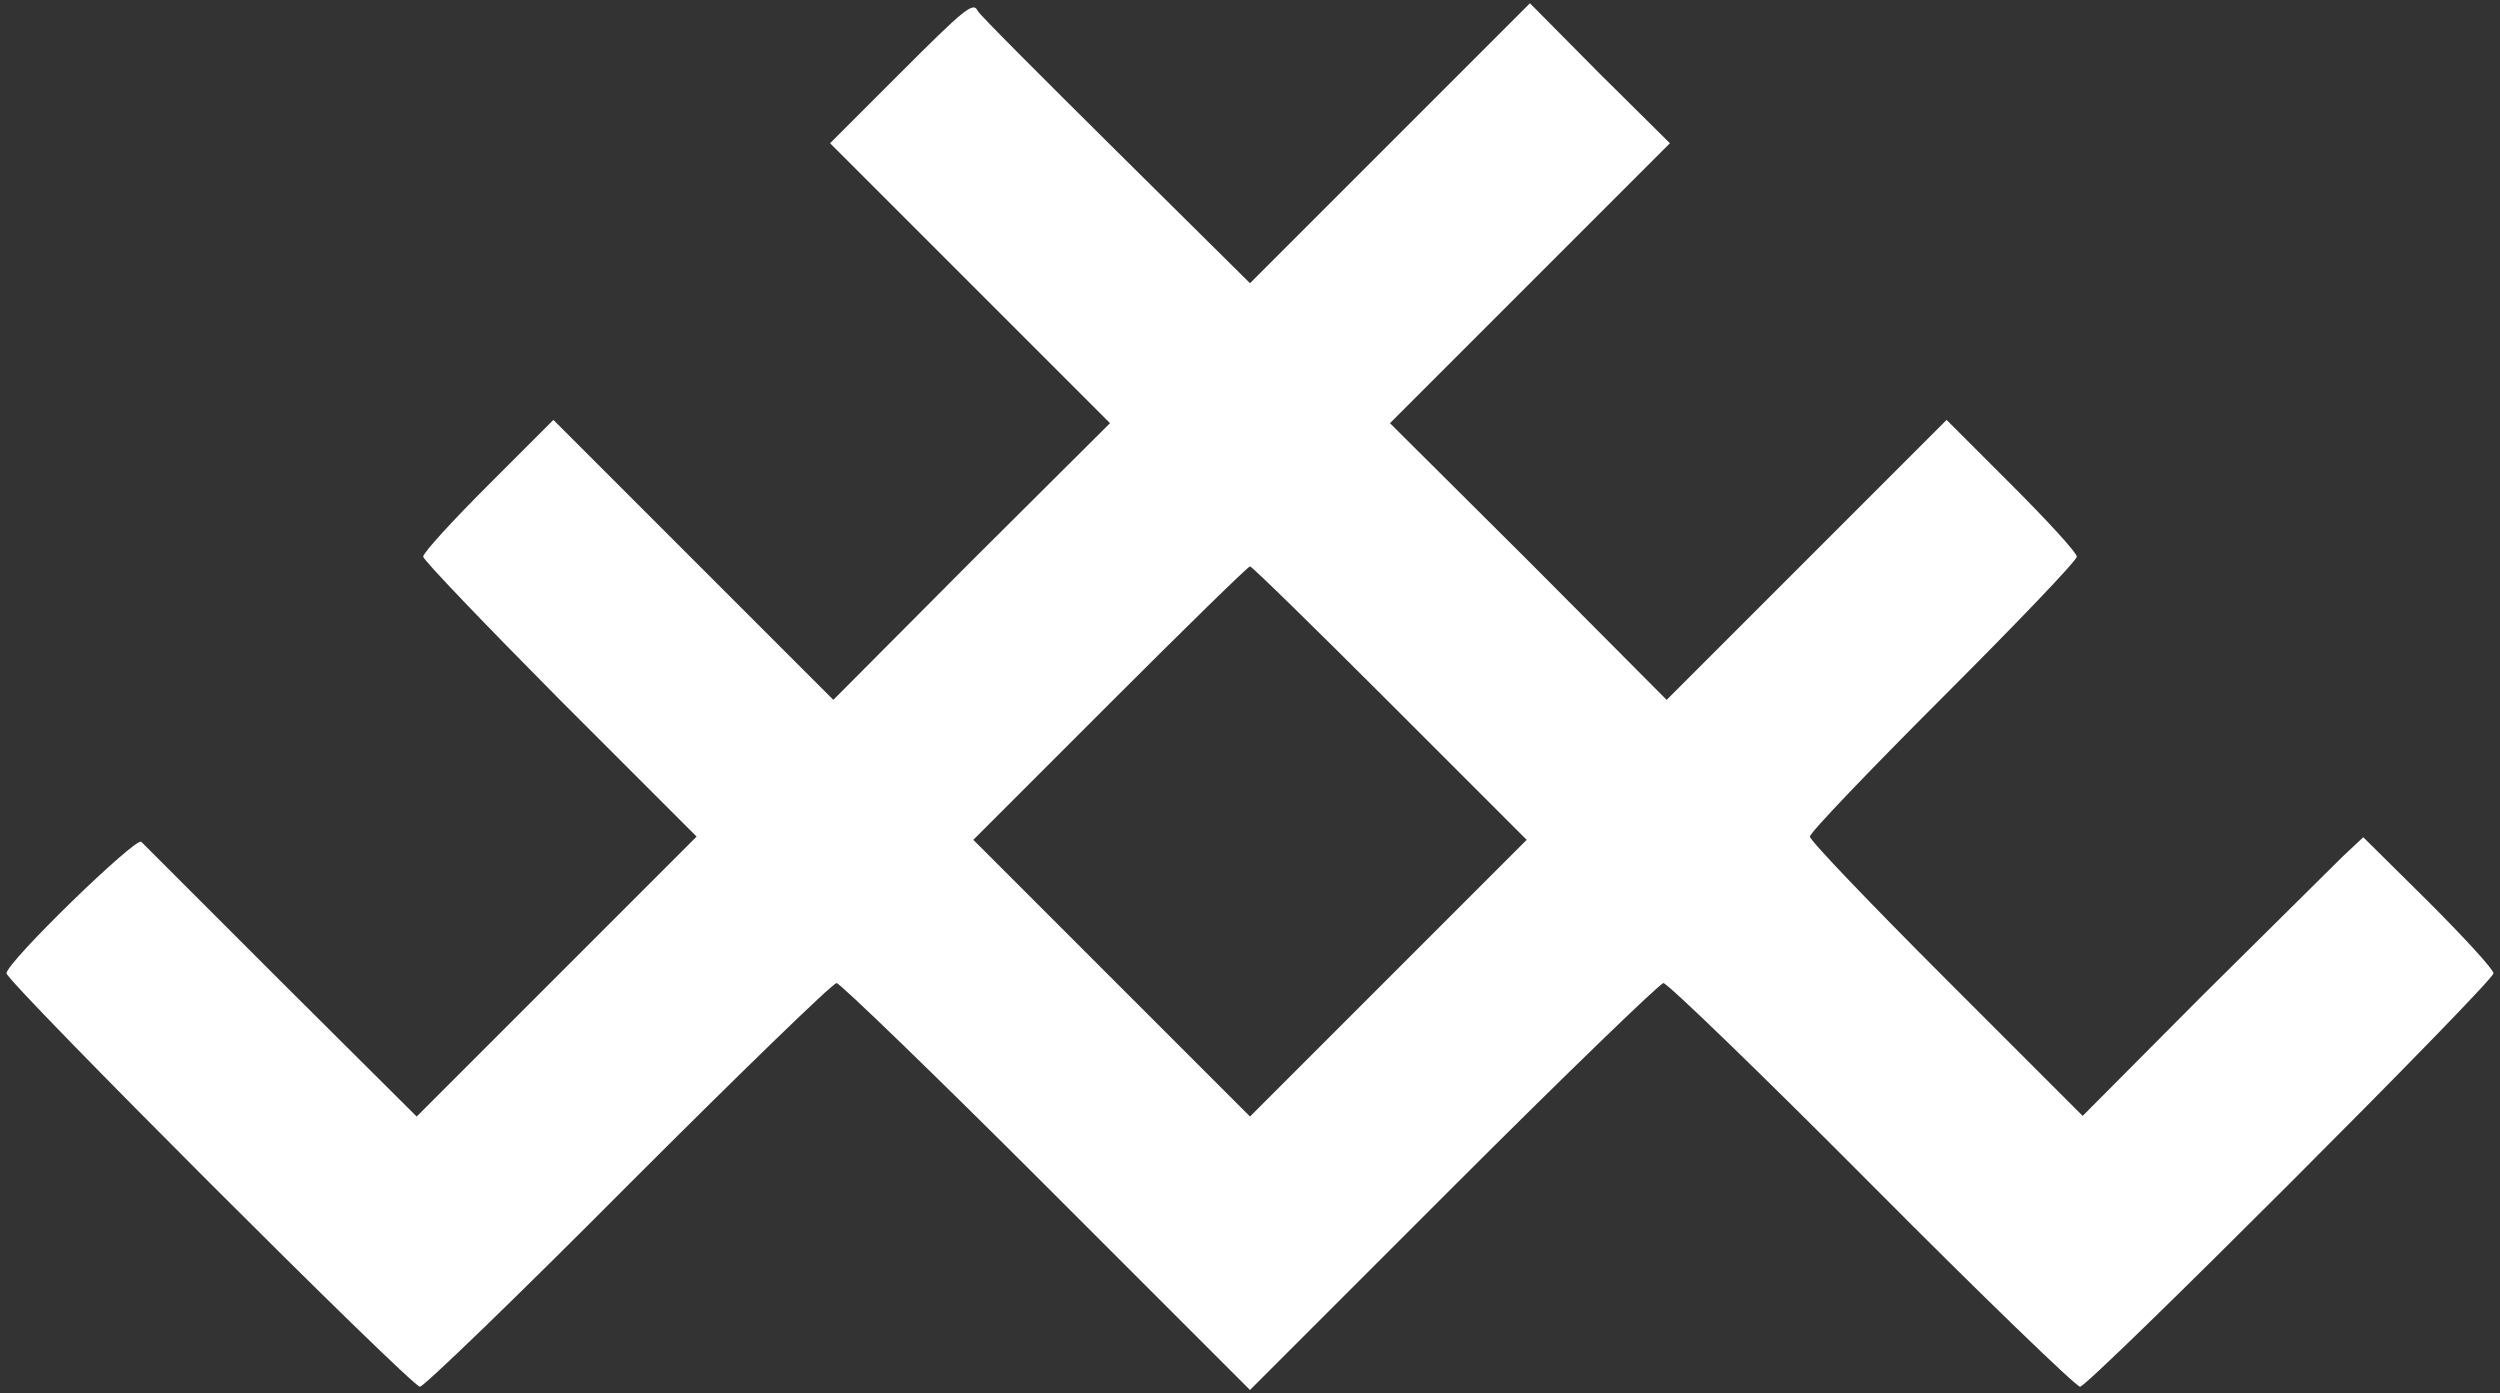 <?xml version="1.0" standalone="no"?>
<!DOCTYPE svg PUBLIC "-//W3C//DTD SVG 20010904//EN"
 "http://www.w3.org/TR/2001/REC-SVG-20010904/DTD/svg10.dtd">
<svg version="1.0" xmlns="http://www.w3.org/2000/svg"
 width="192pt" height="107pt" viewBox="0 0 384 214"
 preserveAspectRatio="xMidYMid meet">
<rect x="0" y="0" width="384" height="214" fill="#333333" stroke="none"/>
<g transform="translate(0,214) scale(0.1,-0.1)"
fill="#fff" stroke="none">
<path d="M1380 2025 l-105 -105 215 -215 215 -215 -213 -212 -212 -213 -215
215 -215 215 -100 -100 c-55 -55 -100 -104 -100 -110 0 -5 95 -104 210 -220
l210 -210 -215 -215 -215 -215 -208 207 c-114 114 -211 211 -215 215 -8 8
-207 -185 -207 -202 0 -13 622 -635 635 -635 6 0 150 139 320 310 170 170 314
310 320 310 5 0 151 -141 322 -312 l313 -313 313 313 c171 171 317 312 322
312 6 0 150 -139 320 -310 170 -171 314 -310 320 -310 13 0 635 622 635 635 0
6 -45 55 -100 110 l-100 99 -31 -29 c-17 -17 -114 -113 -216 -214 l-184 -185
-210 210 c-115 115 -209 213 -209 219 0 6 92 102 205 215 113 113 205 209 205
215 0 6 -45 55 -100 110 l-100 100 -215 -215 -215 -215 -212 213 -213 212 215
215 215 215 -108 107 -107 108 -215 -215 -215 -215 -207 205 c-114 113 -209
208 -211 213 -7 15 -19 5 -122 -98z m755 -965 l210 -210 -213 -213 -212 -212
-212 212 -213 213 210 210 c115 115 212 210 215 210 3 0 100 -95 215 -210z"/>
</g>
</svg>
